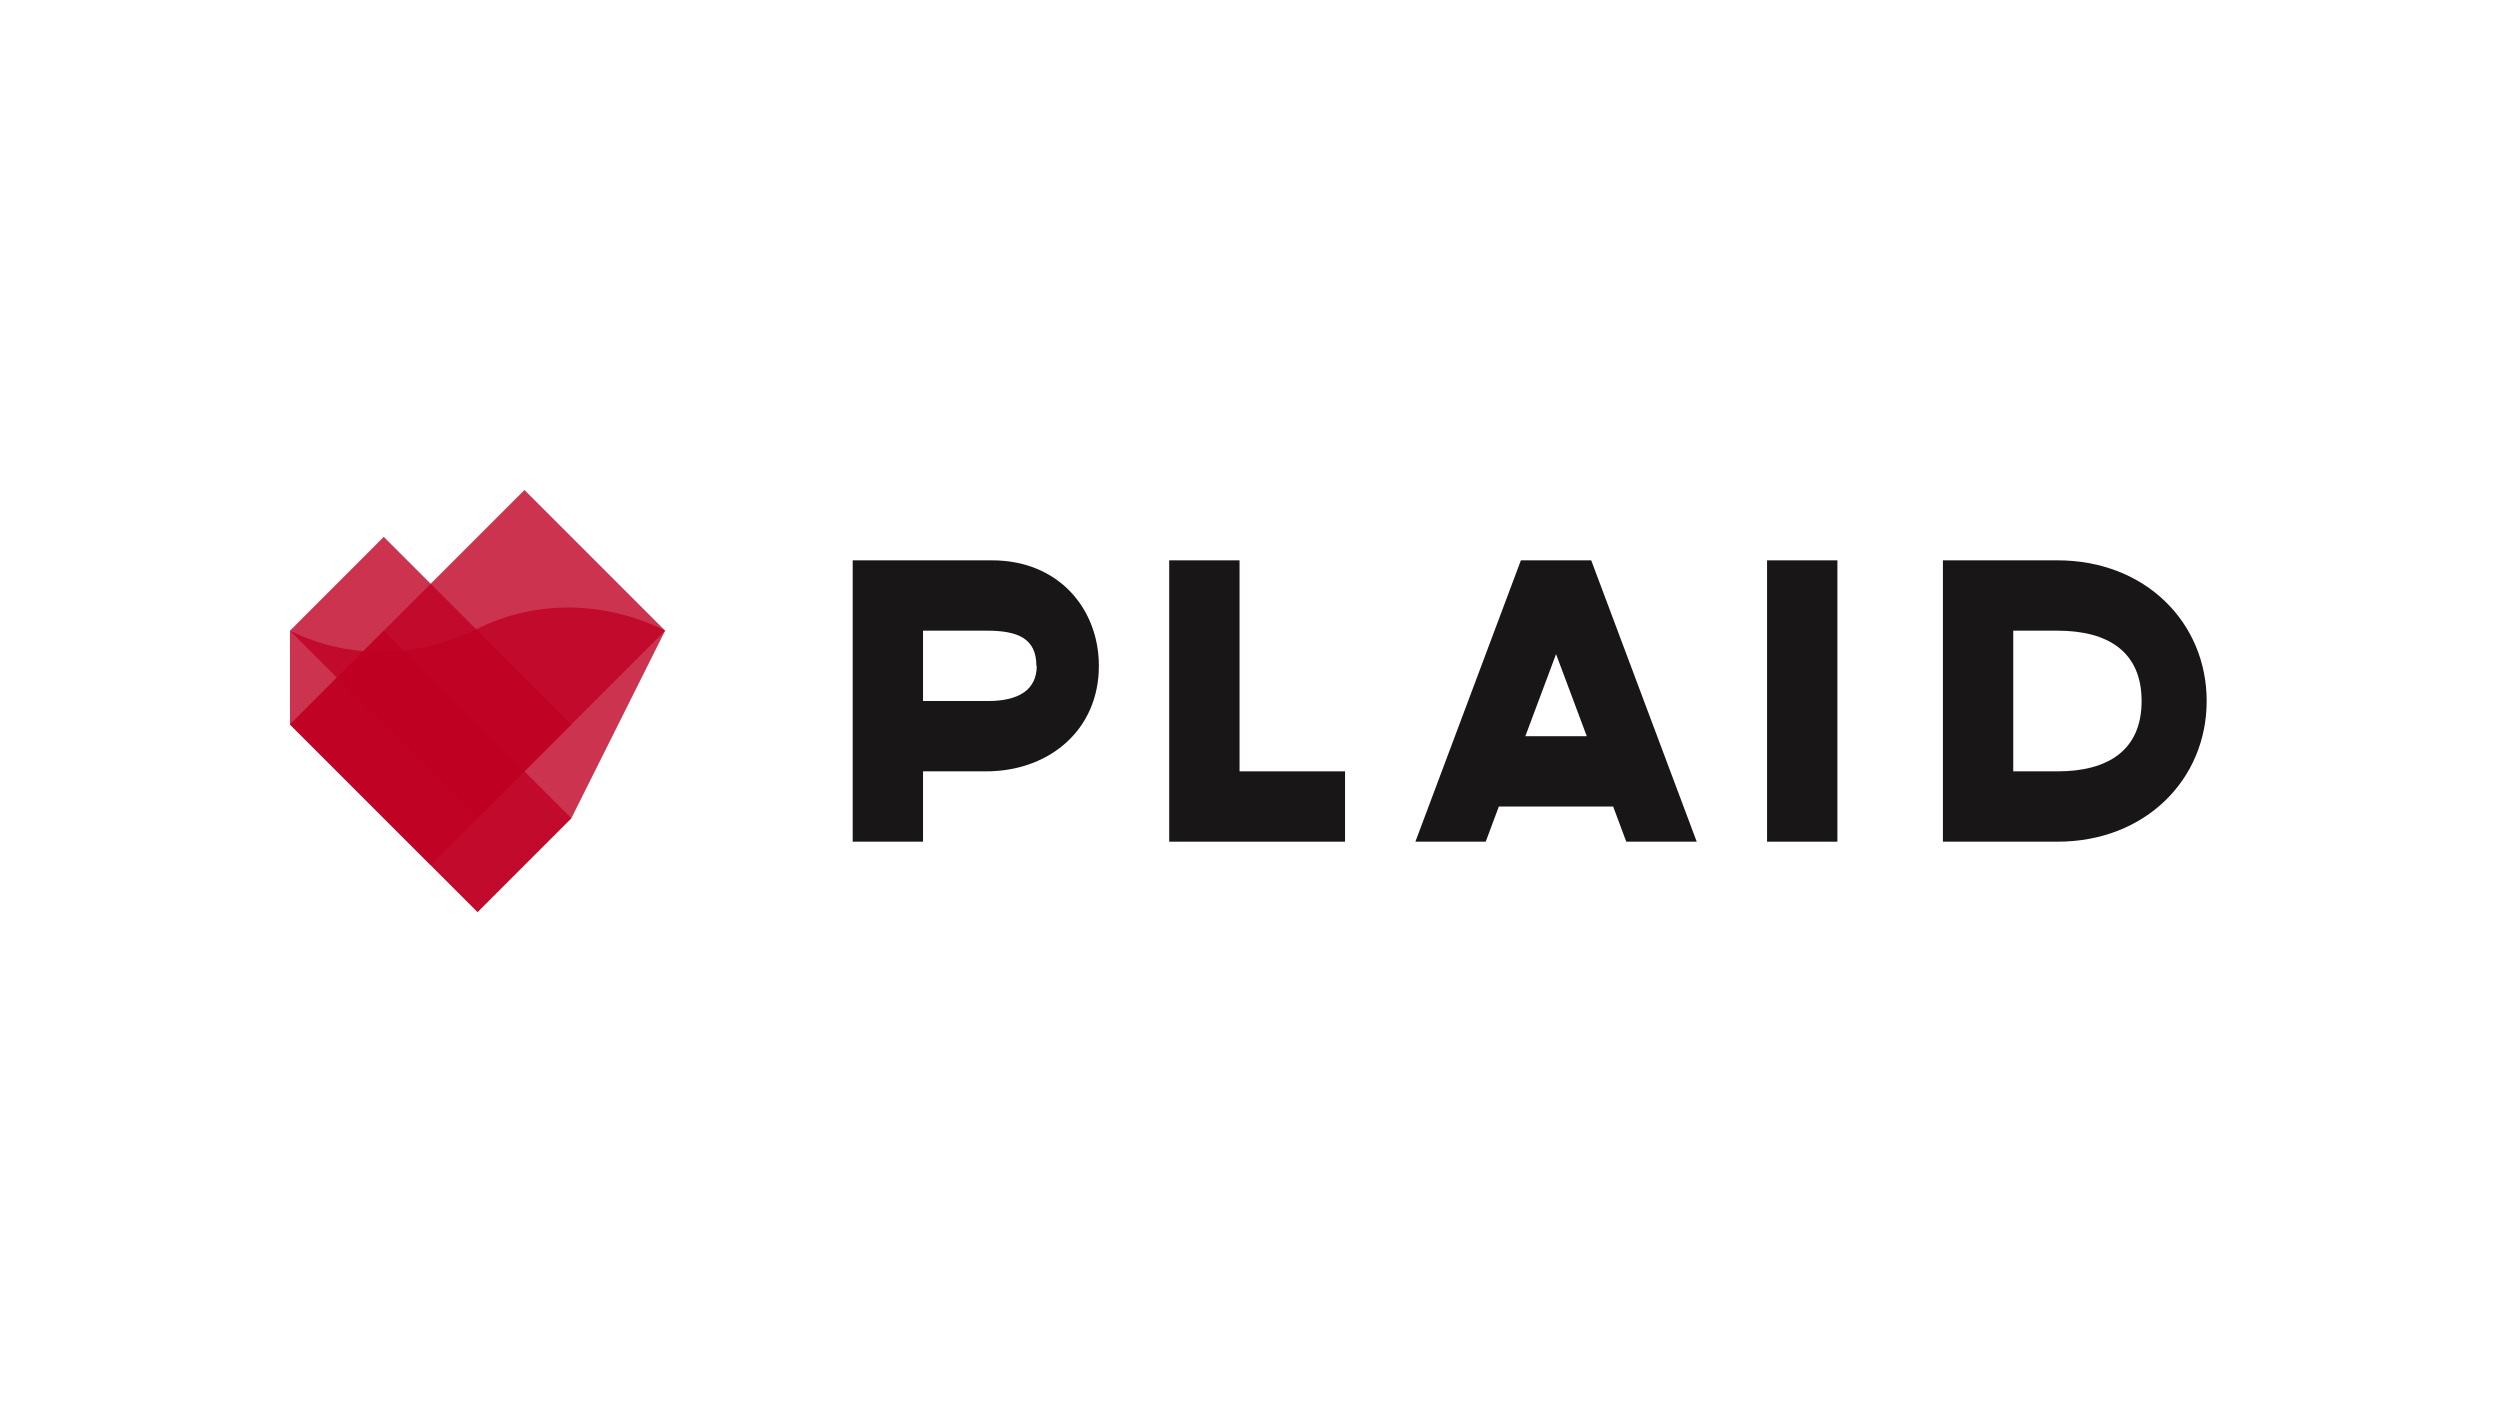 <svg width="500" height="281" viewBox="0 0 500 281" fill="none" xmlns="http://www.w3.org/2000/svg">
<rect width="500" height="281" fill="white"/>
<g clip-path="url(#clip0_1247_380)">
<path d="M198.415 112.068H170.538V168.337H184.606V154.27H197.219C209.739 154.27 219.774 146.087 219.774 133.169C219.774 121.774 211.732 112.068 198.415 112.068ZM197.618 140.202H184.606V126.135H197.383C203.526 126.135 207.277 127.659 207.277 133.169H207.348C207.348 137.952 203.761 140.202 197.618 140.202Z" fill="#181616"/>
<path d="M247.908 112.068H233.841V168.337H269.009V154.27H247.908V112.068Z" fill="#181616"/>
<path d="M411.511 112.068H388.581V168.337H411.511C429.048 168.337 441.334 155.911 441.334 140.202C441.334 124.494 429.048 112.068 411.511 112.068ZM411.511 154.27H402.649V126.135H411.511C421.546 126.135 428.321 130.308 428.321 140.202C428.321 150.096 421.546 154.27 411.511 154.27Z" fill="#181616"/>
<path d="M367.48 112.068H353.413V168.337H367.48V112.068Z" fill="#181616"/>
<path d="M325.279 168.337H339.346L318.245 112.068H304.178L283.077 168.337H297.144L299.77 161.303H322.629L325.255 168.337H325.279ZM305.069 147.236L311.211 130.824L317.354 147.236H305.045H305.069Z" fill="#181616"/>
<g style="mix-blend-mode:multiply" opacity="0.8">
<path d="M133.025 126.135L104.891 98L58 144.891L86.135 173.025L133.025 126.135Z" fill="#BF0023"/>
</g>
<g style="mix-blend-mode:multiply" opacity="0.8">
<path d="M95.513 126.134L76.756 107.377L58 126.134L95.513 163.646L114.269 144.89L95.513 126.134Z" fill="#BF0023"/>
</g>
<g style="mix-blend-mode:multiply" opacity="0.8">
<path d="M95.513 144.89L76.756 126.134L58 144.89L95.513 182.403L114.269 163.646L95.513 144.89Z" fill="#BF0023"/>
</g>
<g style="mix-blend-mode:multiply" opacity="0.8">
<path d="M133.025 126.135C121.209 120.226 107.329 119.851 95.513 125.736C83.696 131.644 69.817 132.02 58 126.135V144.891L95.513 182.404L114.269 163.647L133.025 126.135Z" fill="#BF0023"/>
</g>
</g>
<defs>
<clipPath id="clip0_1247_380">
<rect width="383.333" height="84.404" fill="white" transform="translate(58 98)"/>
</clipPath>
</defs>
</svg>
